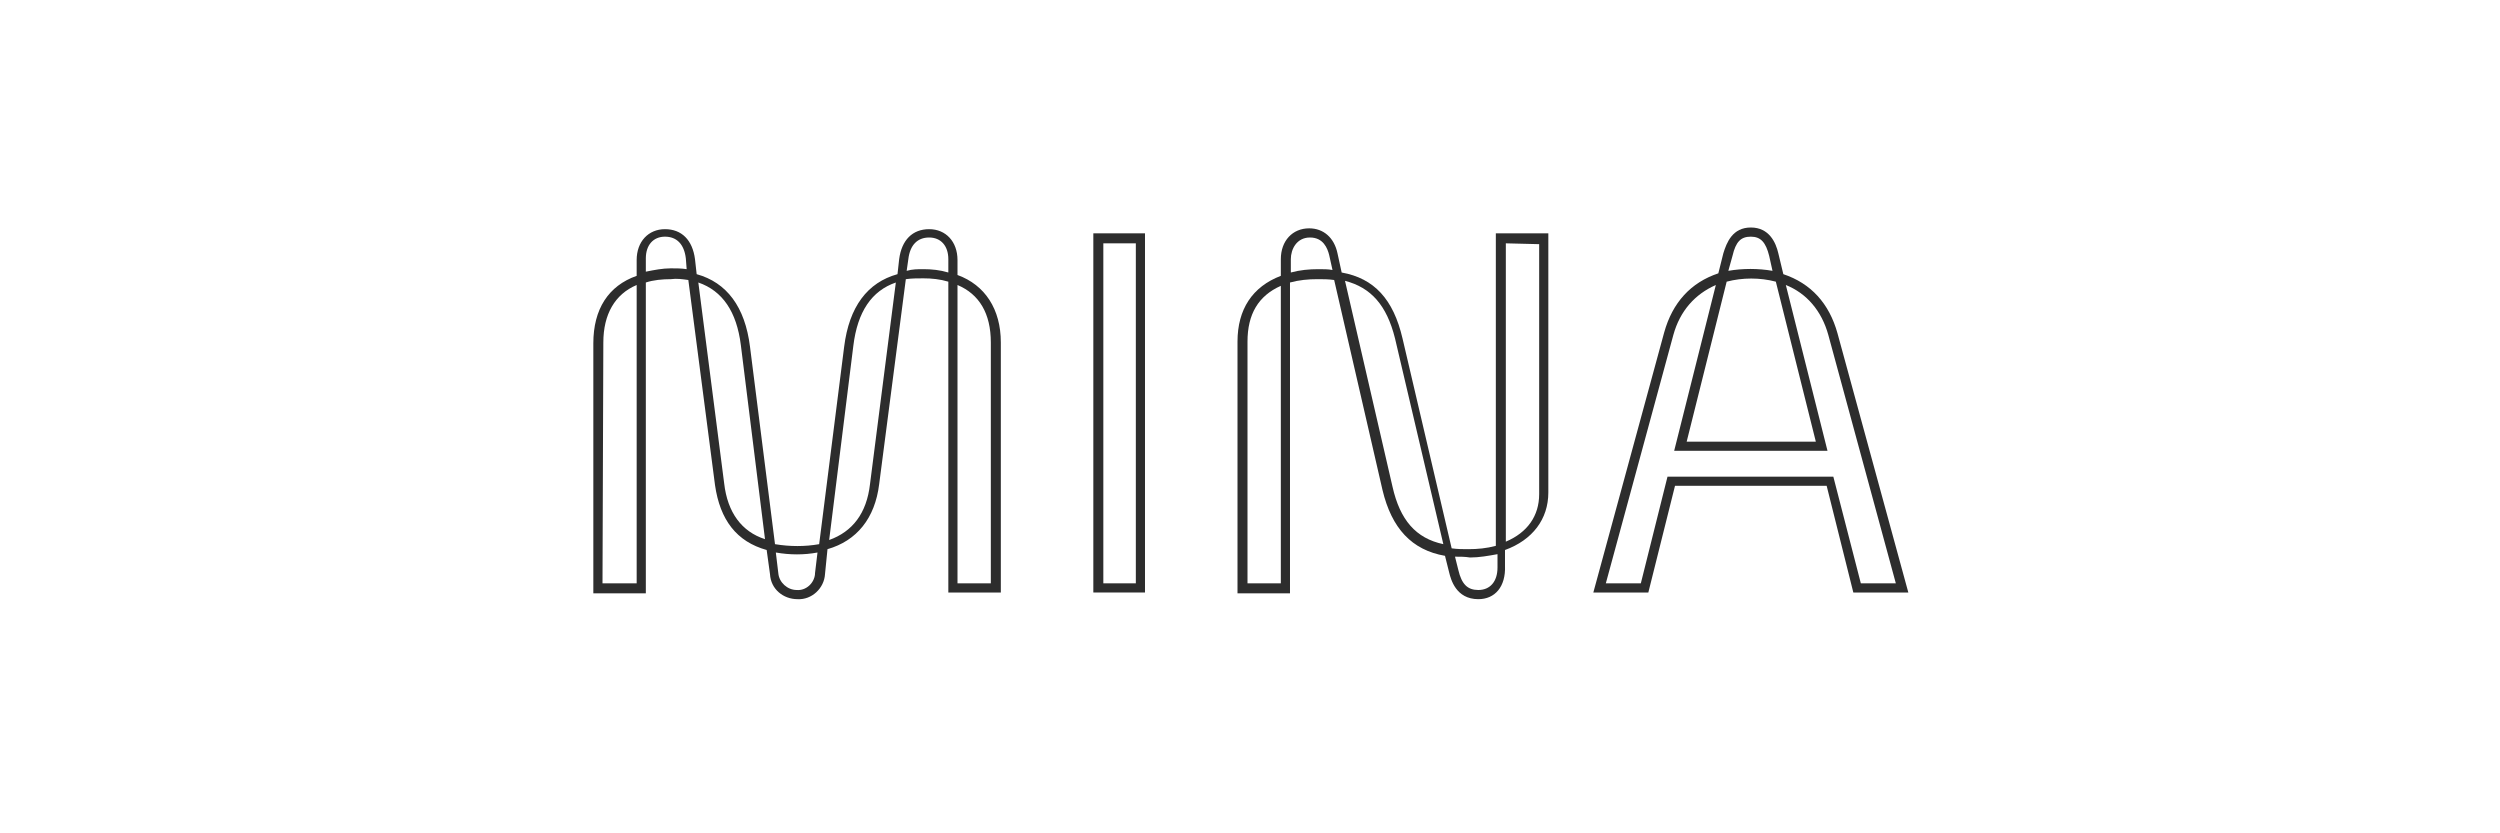 <?xml version="1.0" encoding="utf-8"?>
<!-- Generator: Adobe Illustrator 26.3.1, SVG Export Plug-In . SVG Version: 6.00 Build 0)  -->
<svg version="1.1" id="katman_1" xmlns="http://www.w3.org/2000/svg" xmlns:xlink="http://www.w3.org/1999/xlink" x="0px" y="0px"
	 viewBox="0 0 300 100" style="enable-background:new 0 0 300 100;" xml:space="preserve">
<style type="text/css">
	.st0{fill:#2D2D2D;}
</style>
<path class="st0" d="M95.7,71.9c-1.7,0-3.2-1.2-3.3-3L92,66c-3.6-1-5.6-3.6-6.2-7.8l-3.2-24.6c-0.7-0.1-1.4-0.2-2.1-0.1
	c-1,0-2.1,0.1-3,0.4v37.3h-6.3v-30c0-4.1,1.8-6.9,5.2-8.1v-1.9c0-2.2,1.4-3.7,3.4-3.7c2,0,3.3,1.3,3.6,3.6l0.2,1.8
	c3.6,1,5.8,3.9,6.4,8.7l3,23.7c1.8,0.3,3.6,0.3,5.3,0l3-23.7c0.6-4.8,2.8-7.7,6.4-8.7l0.2-1.8c0.3-2.3,1.6-3.6,3.6-3.6
	c2,0,3.4,1.5,3.4,3.7V33c3.3,1.2,5.2,4.1,5.2,8.1v30h-6.3V33.8c-1-0.3-2-0.4-3-0.4c-0.7,0-1.4,0-2.1,0.1l-3.2,24.6
	c-0.5,4.1-2.7,6.8-6.2,7.8L99,68.9C98.9,70.6,97.4,72,95.7,71.9z M93.1,66.3l0.3,2.5c0.1,1.1,1.1,2,2.2,2c1.1,0.1,2.1-0.8,2.2-1.9
	c0,0,0,0,0-0.1l0.3-2.5C96.5,66.6,94.8,66.6,93.1,66.3z M114.9,70h4V41.1c0-3.5-1.4-5.8-4-6.9V70z M72.3,70h4.1V34.2
	c-2.6,1.1-4,3.5-4,6.9L72.3,70z M83.8,33.9L86.9,58c0.4,3.5,2.1,5.8,4.9,6.7l-2.9-23.3C88.4,37.4,86.7,34.9,83.8,33.9z M107.5,33.9
	c-2.9,1-4.6,3.5-5.1,7.6l-2.9,23.3c2.8-1,4.5-3.2,4.9-6.7L107.5,33.9z M77.5,32.6L77.5,32.6c1-0.2,2-0.4,3-0.4c0.6,0,1.3,0,1.9,0.1
	L82.3,31c-0.2-1.7-1.1-2.6-2.5-2.6s-2.3,1-2.3,2.6V32.6z M110.8,32.3c1,0,2,0.1,3,0.4v-1.6c0-1.6-0.9-2.6-2.3-2.6
	c-1.4,0-2.3,0.9-2.5,2.6l-0.2,1.4C109.5,32.3,110.1,32.3,110.8,32.3L110.8,32.3z"/>
<path class="st0" d="M137.4,71.1h-6.2V28h6.2V71.1z M132.4,70h3.9V29.2h-3.9V70z"/>
<path class="st0" d="M177.4,71.9c-2.7,0-3.3-2.4-3.5-3.2l-0.5-2c-4-0.7-6.4-3.3-7.5-7.9l-5.8-25.2c-0.7-0.1-1.3-0.1-2-0.1
	c-1.1,0-2.2,0.1-3.3,0.4v37.3h-6.3V41c0-3.9,1.8-6.6,5.2-7.9v-2c0-2.2,1.4-3.7,3.4-3.7c1.7,0,3,1.1,3.4,3l0.5,2.3
	c3.9,0.7,6.2,3.2,7.3,7.9l5.9,25.2c0.7,0.1,1.3,0.1,2,0.1c1.1,0,2.2-0.1,3.3-0.4V28h6.3v31.1c0,3.2-1.9,5.7-5.2,6.9v1.9
	C180.7,70.4,179.4,71.9,177.4,71.9z M174.6,66.8l0.4,1.6c0.4,1.7,1.1,2.4,2.4,2.4c1.4,0,2.3-1,2.3-2.7v-1.6
	c-1.1,0.2-2.2,0.4-3.3,0.4C175.8,66.8,175.2,66.8,174.6,66.8L174.6,66.8L174.6,66.8z M149.7,70h4V34.3c-2.7,1.2-4,3.4-4,6.7
	L149.7,70z M161.4,33.7l5.7,24.7c0.9,4,2.8,6.2,6.1,6.9l-5.8-24.7C166.4,36.6,164.5,34.5,161.4,33.7L161.4,33.7z M180.7,29.2v35.8
	c2.6-1.1,4-3.1,4-5.7v-30L180.7,29.2z M154.9,32.7L154.9,32.7c1.1-0.3,2.2-0.4,3.3-0.4c0.6,0,1.2,0,1.7,0.1v0l0,0l-0.4-1.8
	c-0.2-0.8-0.7-2.1-2.3-2.1s-2.3,1.4-2.3,2.6L154.9,32.7z"/>
<path class="st0" d="M229,71.1h-6.6l-3.2-12.8H201l-3.2,12.8h-6.6l8.5-31.2c1-3.6,3.2-6,6.5-7.1l0.6-2.4c0.4-1.3,1.1-3.1,3.3-3.1
	s3,1.8,3.3,3.1l0.6,2.5c3.3,1.1,5.5,3.5,6.5,7.1L229,71.1z M223.3,70h4.2l-8.1-29.8c-0.8-2.9-2.6-5-5.1-6l5,19.9h-18.4l5-19.9
	c-2.5,1.1-4.3,3.1-5.1,6L192.7,70h4.2l3.2-12.8h19.9L223.3,70z M202.4,53h15.5l-4.8-19.2c-1.9-0.5-4-0.5-5.9,0L202.4,53z
	 M207.4,32.5L207.4,32.5c1.7-0.3,3.6-0.3,5.3,0v0l0,0l-0.4-1.8c-0.4-1.6-1-2.3-2.2-2.3c-1.2,0-1.8,0.6-2.2,2.3L207.4,32.5
	L207.4,32.5z"/>
</svg>
